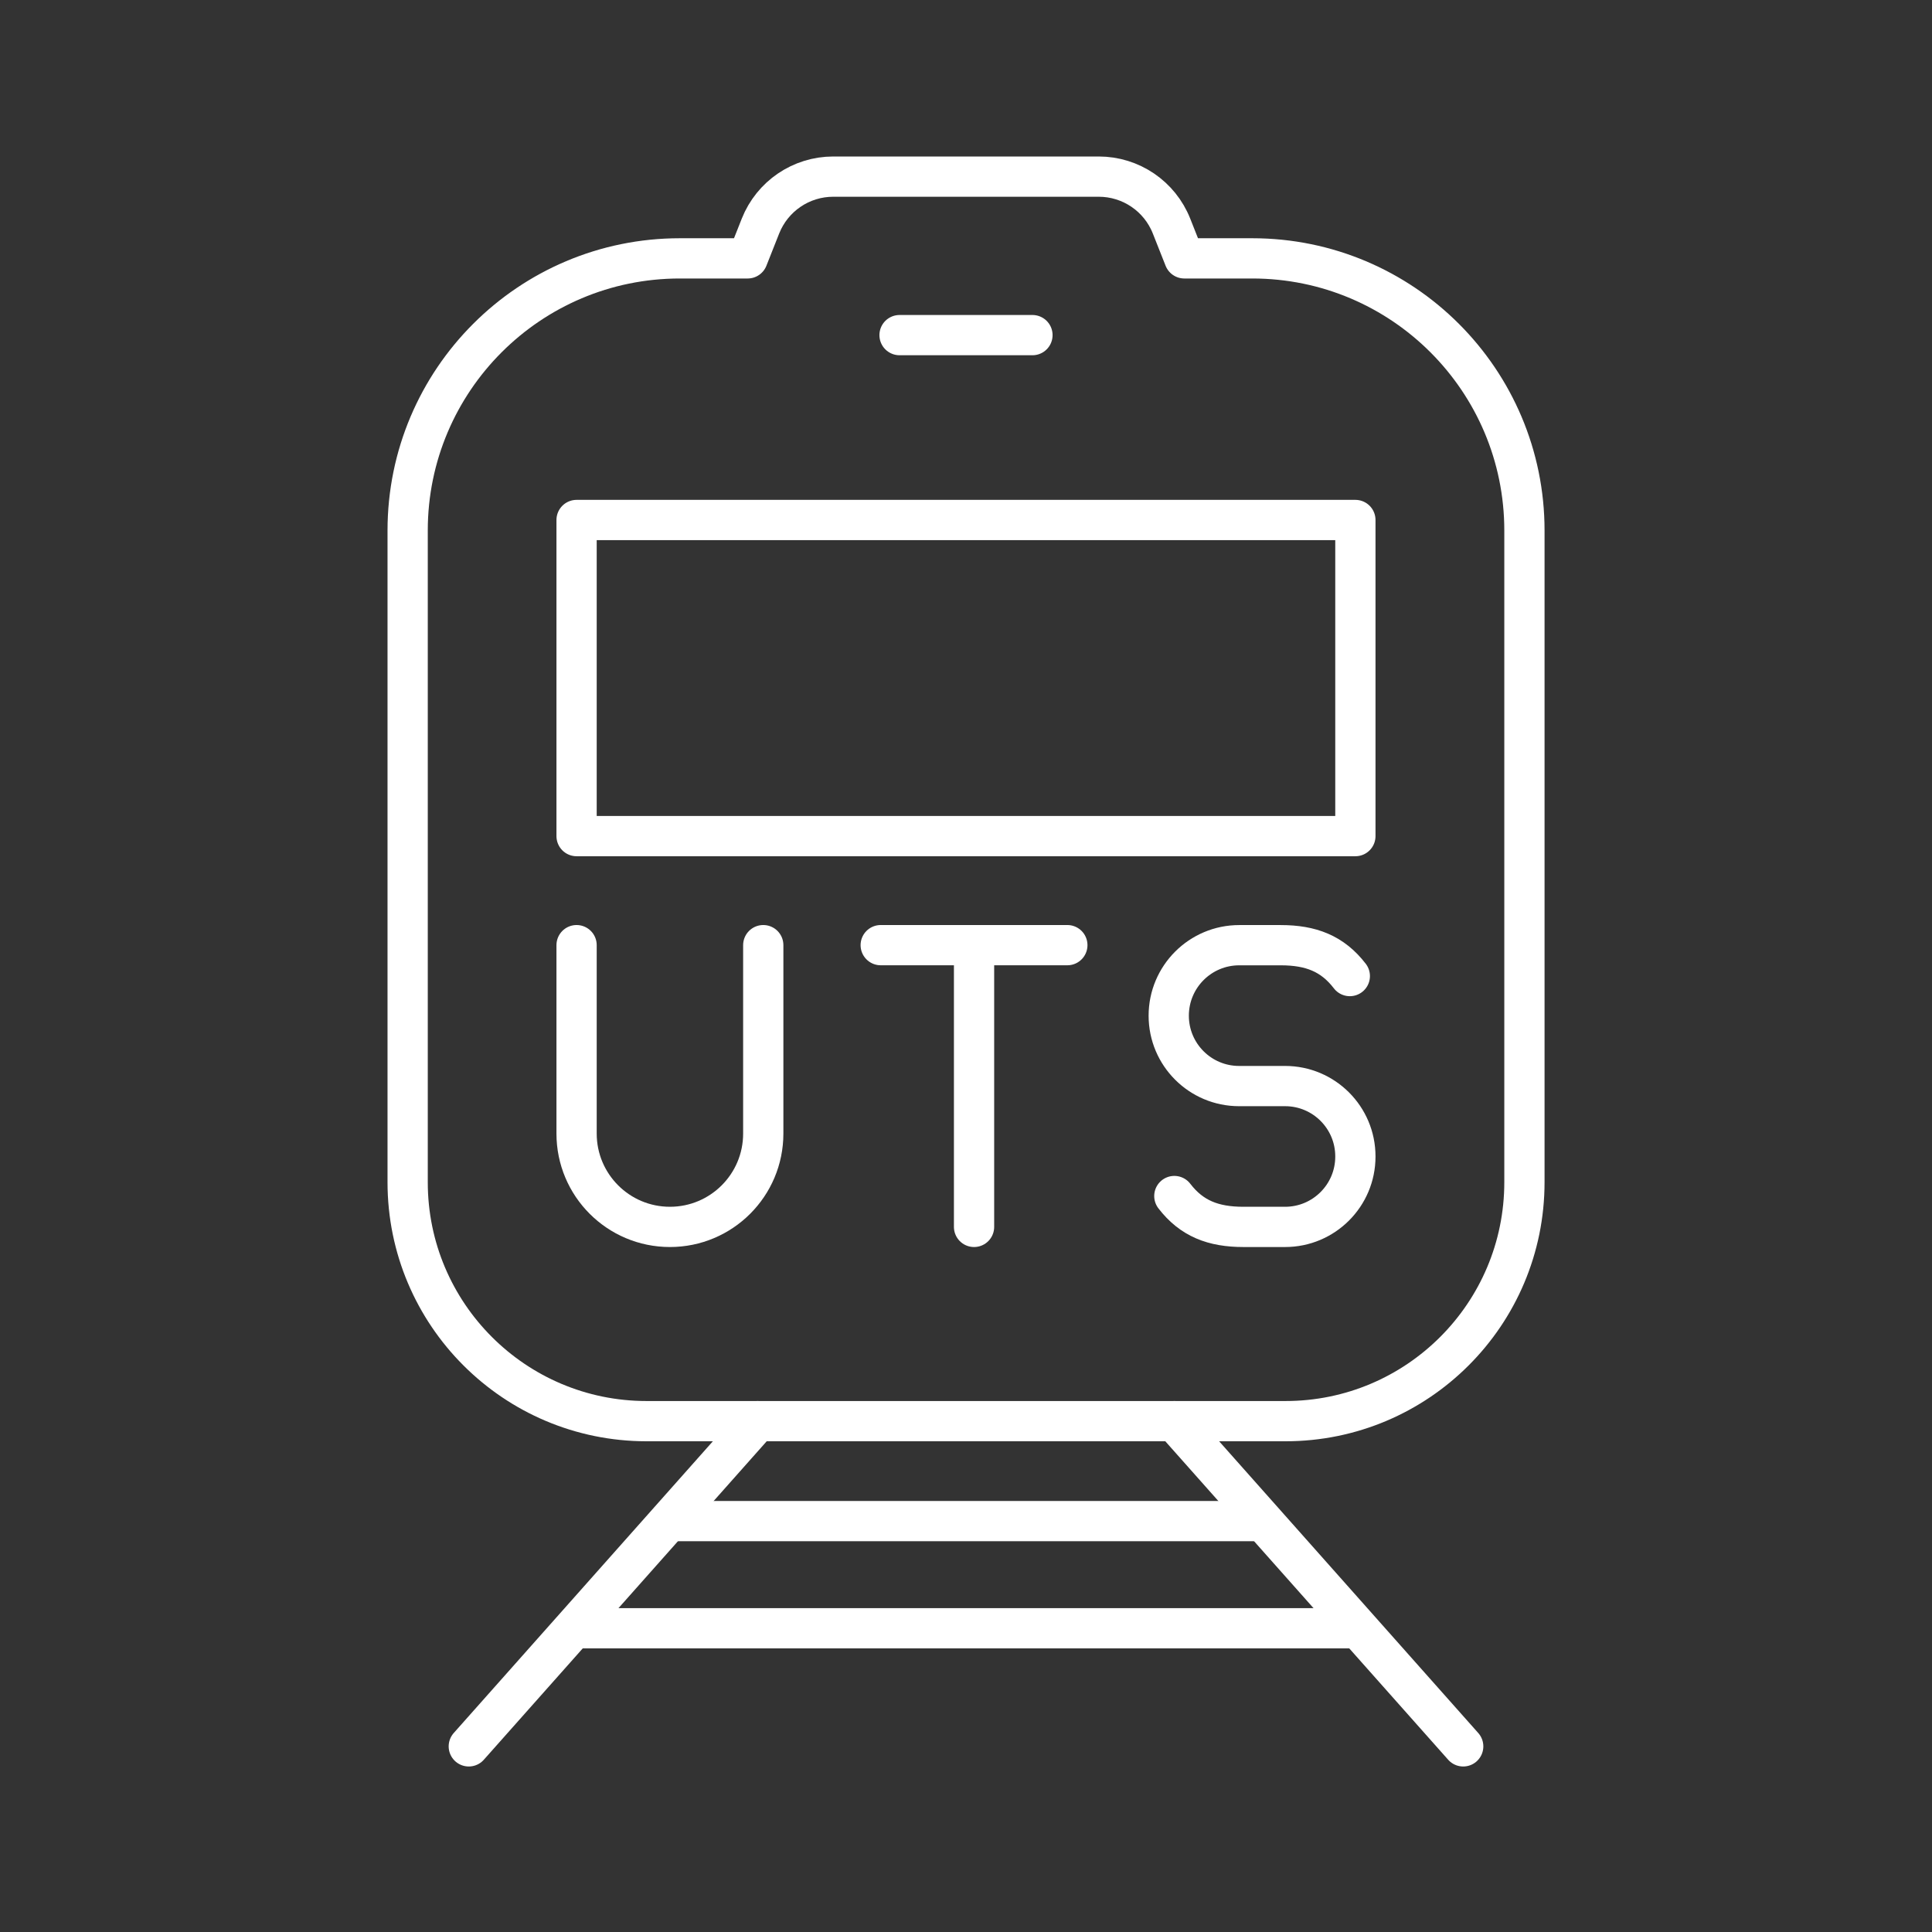 <?xml version="1.0" encoding="UTF-8"?><svg id="b" xmlns="http://www.w3.org/2000/svg" viewBox="0 0 48 48"><rect x="0" y="0" width="48" height="48" fill="#333333" stroke="none"/><defs><style>.c{fill:none;stroke:#fff;stroke-linecap:round;stroke-linejoin:round;}</style></defs><rect class="c" x="14.325" y="12.919" width="19.349" height="7.854"/><line class="c" x1="22.349" y1="8.326" x2="25.651" y2="8.326"/><path class="c" d="m31.109,6.419h-1.685l-.318-.803c-.294-.742-1.011-1.228-1.808-1.228h-6.596c-.798,0-1.514.487-1.808,1.228l-.318.803h-1.685c-3.735,0-6.763,3.028-6.763,6.763h0v16.19c0,3.278,2.658,5.936,5.936,5.936h15.874c3.278,0,5.936-2.658,5.936-5.936h0V13.182c0-3.735-3.028-6.763-6.763-6.763h-0Z"/><line class="c" x1="18.824" y1="35.308" x2="11.647" y2="43.388"/><line class="c" x1="33.675" y1="40.454" x2="14.325" y2="40.454"/><line class="c" x1="31.369" y1="37.791" x2="16.631" y2="37.791"/><line class="c" x1="29.176" y1="35.308" x2="36.353" y2="43.388"/><g><line class="c" x1="21.881" y1="23.482" x2="26.518" y2="23.482"/><line class="c" x1="24.2" y1="30.482" x2="24.2" y2="23.482"/></g><path class="c" d="m29.176,29.715c.429.559.968.767,1.716.767h1.036c.964,0,1.746-.782,1.746-1.746v-.007c0-.964-.782-1.746-1.746-1.746h-1.143c-.966,0-1.748-.783-1.748-1.748h0c0-.968.784-1.752,1.752-1.752h1.031c.749,0,1.287.208,1.716.767"/><path class="c" d="m14.325,23.482v4.681c0,1.281,1.038,2.319,2.319,2.319s2.319-1.038,2.319-2.319v-4.681"/></svg>